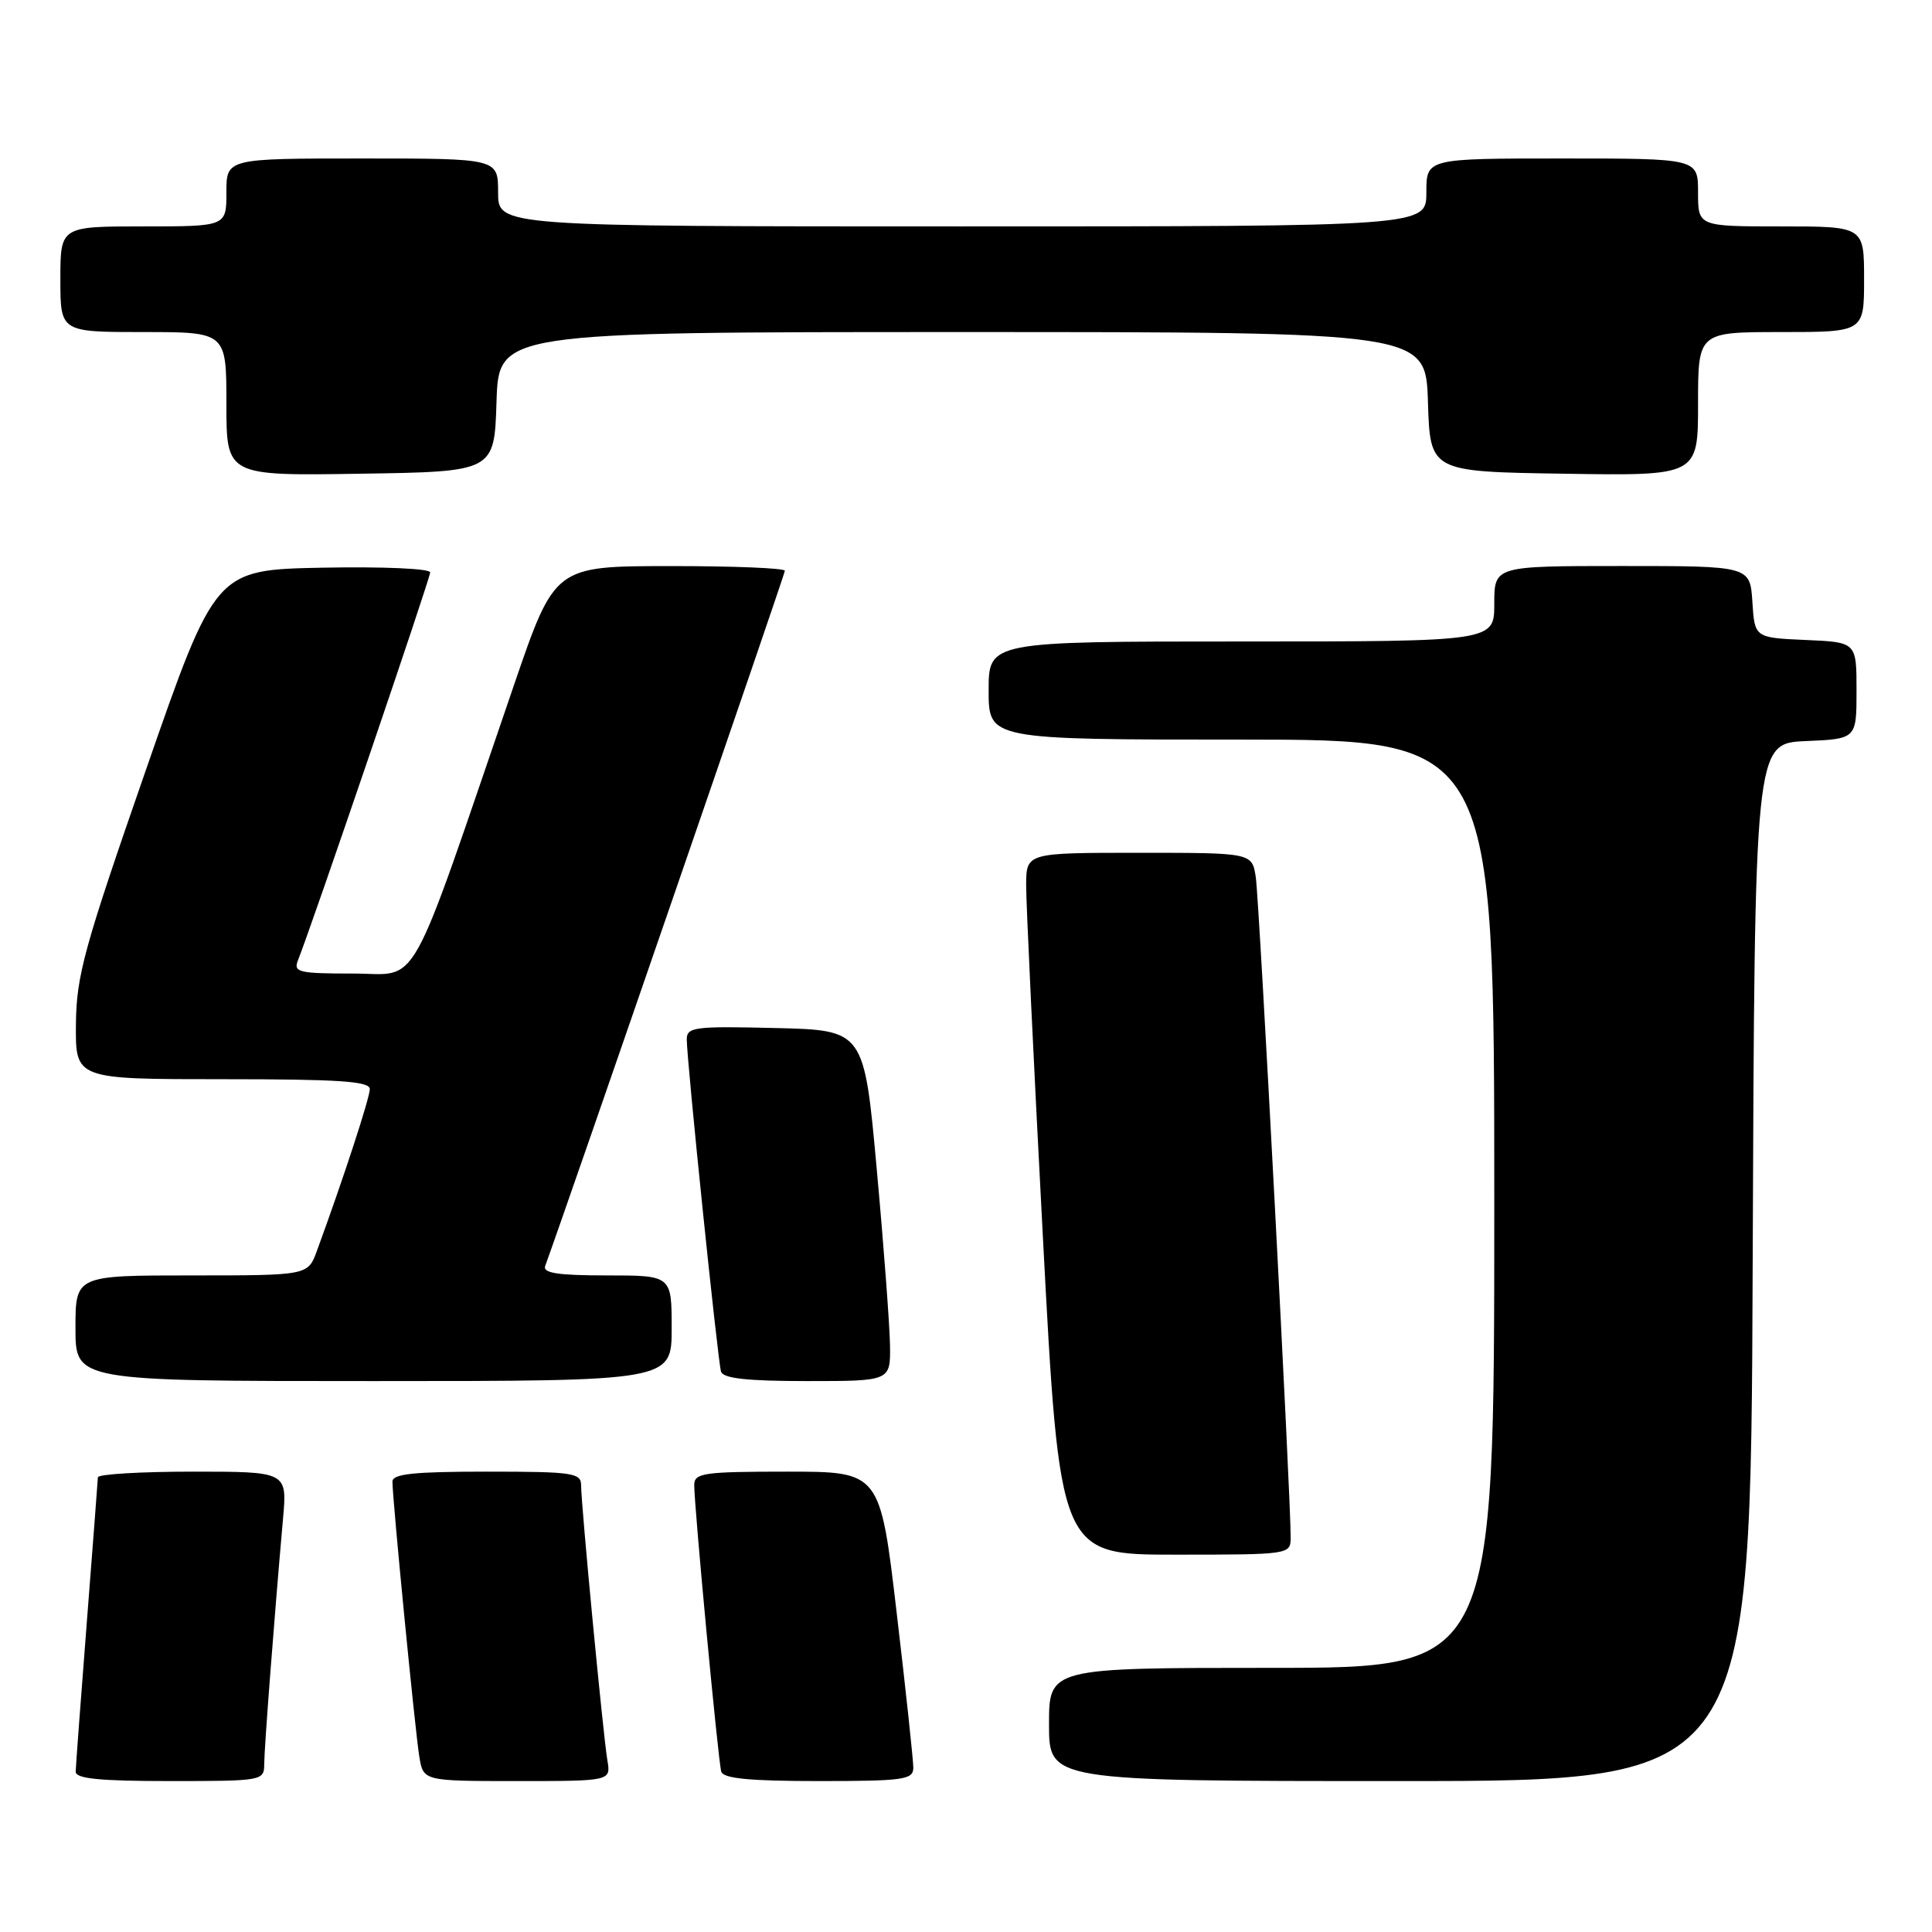 <?xml version="1.0" encoding="UTF-8" standalone="no"?>
<!DOCTYPE svg PUBLIC "-//W3C//DTD SVG 1.1//EN" "http://www.w3.org/Graphics/SVG/1.1/DTD/svg11.dtd" >
<svg xmlns="http://www.w3.org/2000/svg" xmlns:xlink="http://www.w3.org/1999/xlink" version="1.1" viewBox="0 0 256 256">
 <g >
 <path fill="currentColor"
d=" M 35.01 233.75 C 35.02 231.60 36.33 214.51 37.50 201.25 C 38.06 195.00 38.06 195.00 25.53 195.00 C 18.64 195.00 12.99 195.34 12.97 195.75 C 12.96 196.16 12.29 204.82 11.50 215.00 C 10.71 225.18 10.04 234.06 10.03 234.75 C 10.01 235.68 13.15 236.00 22.50 236.00 C 34.79 236.00 35.00 235.96 35.01 233.75 Z  M 80.48 233.25 C 79.92 229.94 77.00 199.41 77.00 196.82 C 77.00 195.16 75.93 195.00 64.50 195.00 C 54.80 195.00 52.00 195.30 52.00 196.32 C 52.00 198.63 55.00 229.36 55.56 232.75 C 56.09 236.00 56.09 236.00 68.52 236.00 C 80.95 236.00 80.95 236.00 80.48 233.25 Z  M 121.02 234.25 C 121.02 233.29 120.04 224.06 118.82 213.75 C 116.62 195.00 116.62 195.00 104.31 195.00 C 93.26 195.00 92.00 195.18 91.99 196.75 C 91.97 199.50 95.16 233.36 95.57 234.75 C 95.84 235.66 99.31 236.00 108.47 236.00 C 119.73 236.00 121.00 235.82 121.02 234.25 Z  M 232.24 167.25 C 232.50 98.50 232.50 98.50 239.25 98.20 C 246.00 97.91 246.00 97.91 246.00 91.50 C 246.00 85.09 246.00 85.09 239.25 84.80 C 232.50 84.50 232.50 84.50 232.20 79.75 C 231.89 75.00 231.89 75.00 214.95 75.00 C 198.00 75.00 198.00 75.00 198.00 80.00 C 198.00 85.00 198.00 85.00 164.50 85.00 C 131.00 85.00 131.00 85.00 131.00 91.50 C 131.00 98.00 131.00 98.00 164.50 98.00 C 198.00 98.00 198.00 98.00 198.00 159.50 C 198.00 221.00 198.00 221.00 168.50 221.00 C 139.00 221.00 139.00 221.00 139.00 228.50 C 139.00 236.00 139.00 236.00 185.49 236.00 C 231.99 236.00 231.99 236.00 232.24 167.25 Z  M 171.02 203.75 C 171.07 198.93 166.86 119.32 166.40 116.25 C 165.91 113.00 165.91 113.00 150.95 113.00 C 136.00 113.00 136.00 113.00 135.97 117.25 C 135.96 119.59 136.95 140.51 138.18 163.75 C 140.41 206.00 140.41 206.00 155.71 206.00 C 170.89 206.00 171.00 205.98 171.02 203.75 Z  M 89.00 176.00 C 89.00 169.00 89.00 169.00 80.39 169.00 C 73.93 169.00 71.90 168.69 72.24 167.75 C 75.28 159.39 104.00 76.09 104.00 75.63 C 104.00 75.28 97.14 75.00 88.75 75.01 C 73.50 75.02 73.50 75.02 68.11 90.76 C 53.77 132.60 55.78 129.00 46.79 129.00 C 39.57 129.00 38.85 128.83 39.48 127.25 C 41.33 122.63 57.00 76.64 57.00 75.85 C 57.00 75.34 50.81 75.07 42.77 75.22 C 28.55 75.50 28.55 75.50 19.34 102.00 C 11.11 125.67 10.12 129.27 10.06 135.75 C 10.00 143.00 10.00 143.00 29.50 143.00 C 44.93 143.00 49.00 143.27 49.00 144.31 C 49.00 145.46 45.51 156.15 41.99 165.75 C 40.80 169.00 40.80 169.00 25.40 169.00 C 10.00 169.00 10.00 169.00 10.00 176.00 C 10.00 183.00 10.00 183.00 49.50 183.00 C 89.00 183.00 89.00 183.00 89.00 176.00 Z  M 117.93 178.25 C 117.89 175.64 117.11 165.18 116.18 155.00 C 114.50 136.50 114.50 136.50 102.75 136.22 C 92.04 135.96 91.00 136.09 91.00 137.72 C 91.00 140.53 95.11 180.36 95.54 181.75 C 95.83 182.65 99.02 183.00 106.97 183.00 C 118.00 183.00 118.00 183.00 117.93 178.25 Z  M 65.79 53.25 C 66.08 44.00 66.08 44.00 127.50 44.00 C 188.92 44.00 188.92 44.00 189.21 53.25 C 189.50 62.50 189.50 62.50 207.25 62.77 C 225.00 63.05 225.00 63.05 225.00 53.52 C 225.00 44.00 225.00 44.00 236.00 44.00 C 247.00 44.00 247.00 44.00 247.00 37.00 C 247.00 30.00 247.00 30.00 236.00 30.00 C 225.00 30.00 225.00 30.00 225.00 25.50 C 225.00 21.00 225.00 21.00 207.00 21.00 C 189.00 21.00 189.00 21.00 189.00 25.50 C 189.00 30.00 189.00 30.00 127.50 30.00 C 66.00 30.00 66.00 30.00 66.00 25.50 C 66.00 21.00 66.00 21.00 48.00 21.00 C 30.00 21.00 30.00 21.00 30.00 25.50 C 30.00 30.00 30.00 30.00 19.00 30.00 C 8.00 30.00 8.00 30.00 8.00 37.00 C 8.00 44.00 8.00 44.00 19.00 44.00 C 30.00 44.00 30.00 44.00 30.00 53.52 C 30.00 63.05 30.00 63.05 47.75 62.77 C 65.50 62.50 65.50 62.50 65.79 53.25 Z "/>
</g>
</svg>